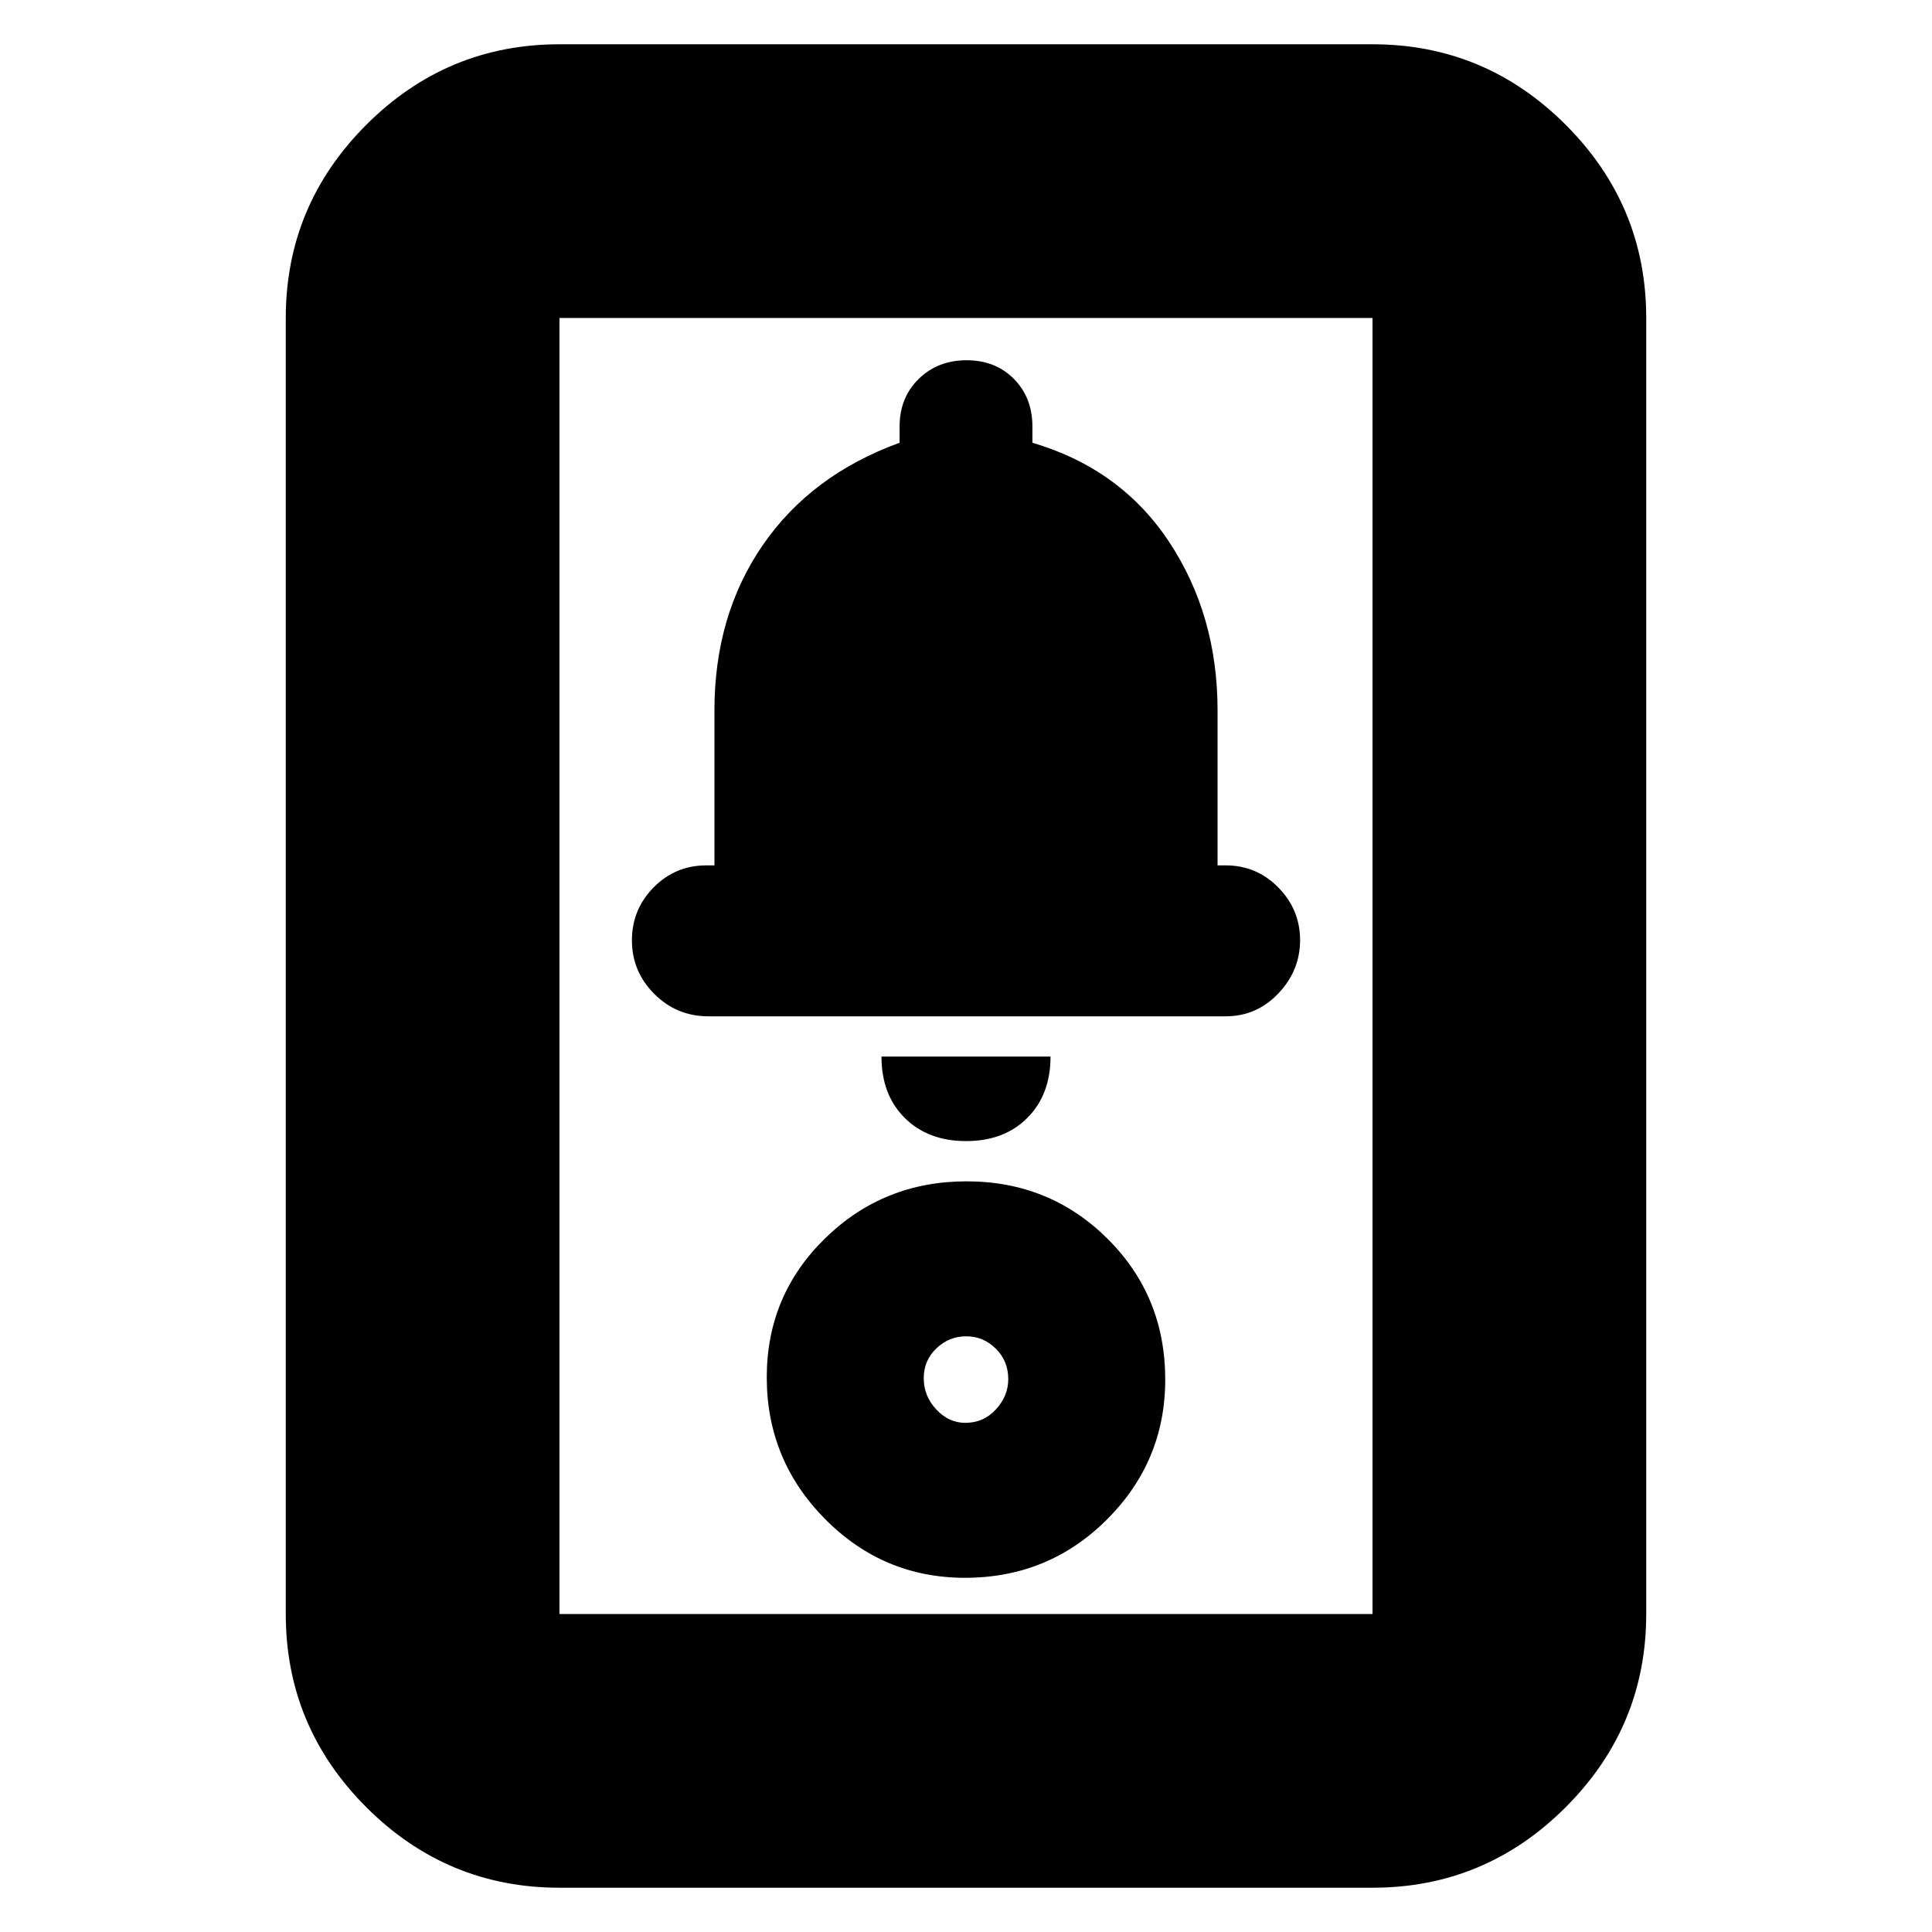 <svg xmlns="http://www.w3.org/2000/svg" height="24" viewBox="0 -960 960 960" width="24"><path d="M278-22q-55.98 0-95.99-40.01Q142-102.03 142-158v-644q0-55.97 40.01-95.99Q222.02-938 278-938h404q55.97 0 95.99 40.01Q818-857.97 818-802v644q0 55.97-40.01 95.99Q737.97-22 682-22H278Zm0-136h404v-644H278v644Zm201.5-18q41.5 0 70.5-28.93 29-28.94 29-69.57 0-41.5-28.7-70-28.71-28.5-70-28.5-41.3 0-70.3 28.31t-29 69.06q0 41.15 28.93 70.39Q438.87-176 479.5-176Zm.18-77q-8.3 0-14.49-6.69-6.19-6.69-6.19-15.49 0-8.81 6.3-14.82 6.3-6 14.81-6 8.52 0 14.7 6.13 6.19 6.13 6.19 15.19 0 8.3-6.13 14.99-6.13 6.69-15.19 6.69Zm.39-140q18.93 0 30.43-11.55T522-435h-84q0 19 11.57 30.5t30.5 11.5ZM352-455h257q15.4 0 26.2-11.36 10.8-11.35 10.8-26.5Q646-508 635.2-519T609-530h-4v-77q0-47.28-24-83.64T513-740v-8q0-14.44-9.2-23.72-9.19-9.28-23.5-9.28-14.3 0-23.8 9.28T447-748v8q-44 16-68 50.89-24 34.9-24 82.11v77h-4q-15.4 0-26.2 10.93-10.8 10.93-10.8 26.36 0 15.42 11.1 26.57Q336.2-455 352-455Zm-74 297v-644 644Z"/></svg>